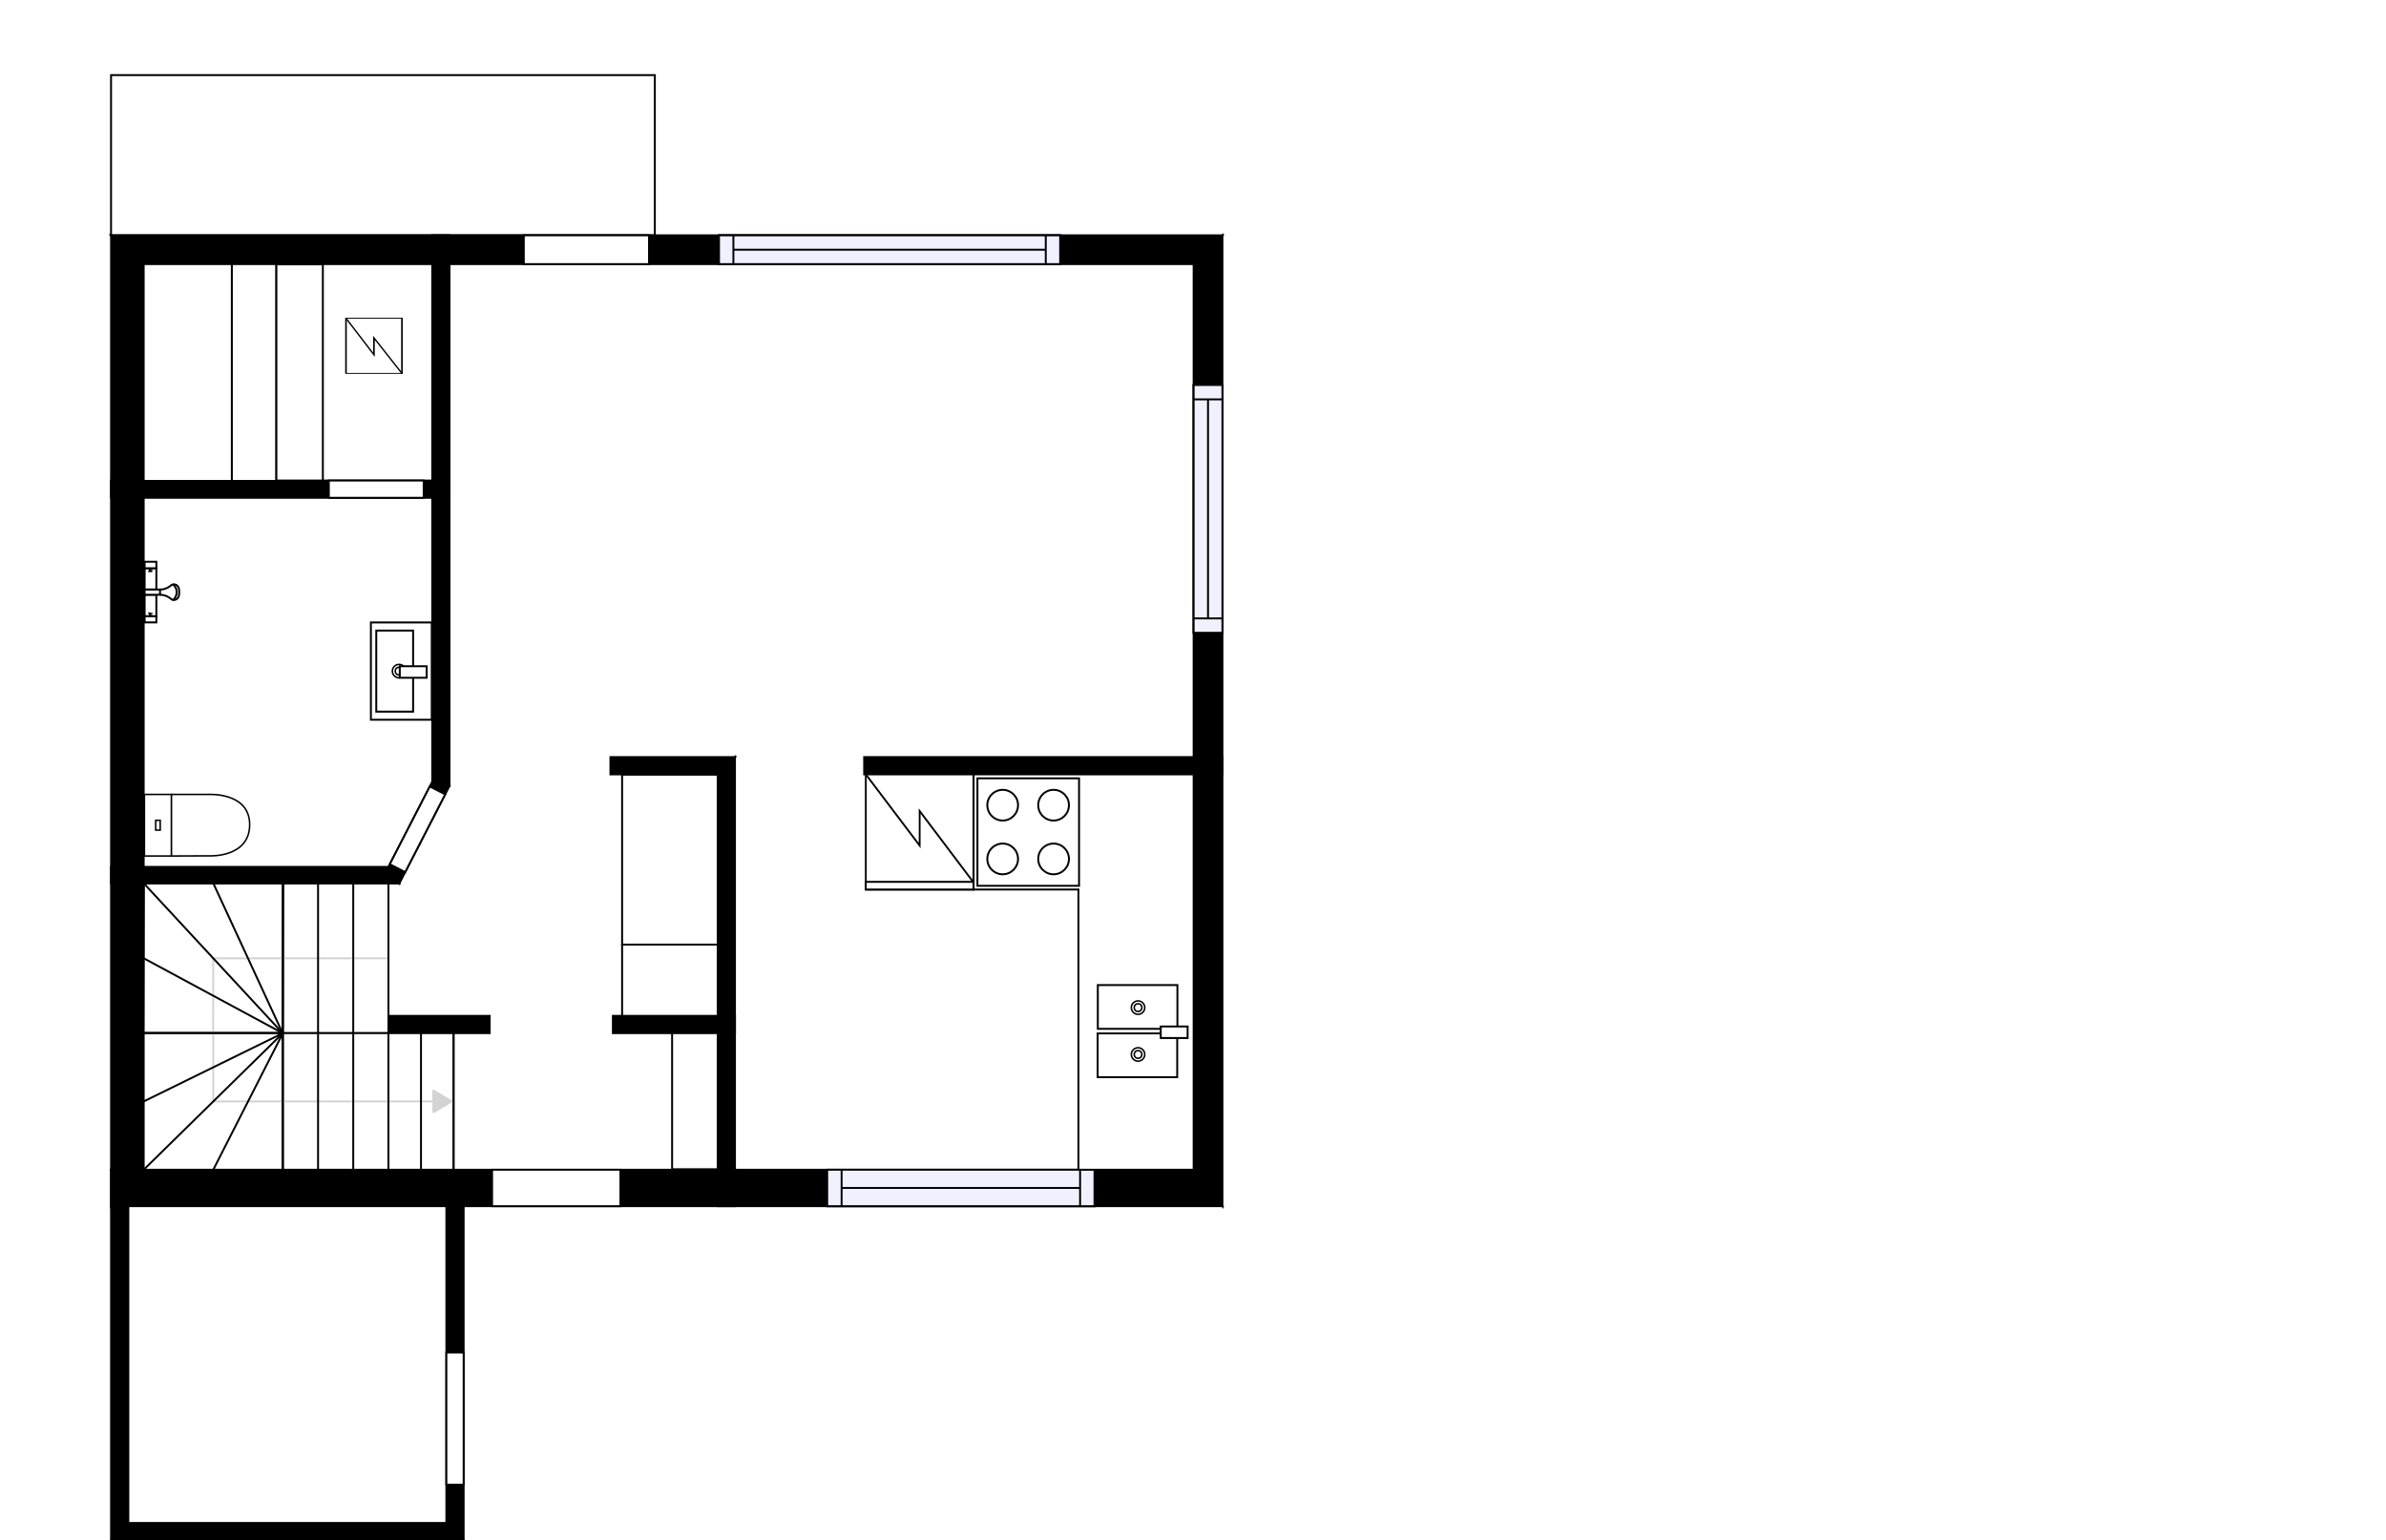 <?xml version="1.0" encoding="utf-8"?>
<svg height="802.44" id="temp" version="1.1" viewBox="0 0 1242.749 802.44" width="1242.749" xmlns="http://www.w3.org/2000/svg" xmlns:xlink="http://www.w3.org/1999/xlink"><desc>Powered by CubiCasa</desc><defs/><g class="Model v1-1" id="Model"><g class="Floor"><g class="Floorplan Floor-1" id="Floor-1" transform="matrix(1,0,0,1,0,0)"><g class="Space Undefined" fill="#ffffff" id="42aaef9c-a38a-4f8f-a05a-029d24c03592" stroke="#ffffff" style="fill-opacity: 1; stroke-opacity: 1; stroke-width: 1;"><polygon points="225.12,250.35 74.84,250.35 74.84,137.60 225.12,137.60 "/><g class="Dimension" transform="matrix(1,0,0,1,74.839,137.599)"><g class="Visual" style="display: none;" transform="matrix(1,0,0,1,0,0)"><g class="DimensionMark" fill="#000000" id="mark1" stroke="none" style="fill-opacity: 1; pointer-events: visible;" transform="matrix(1,0,0,1,75.141,0)"><polygon points="-5,5,0,0,5,5"/></g><g class="DimensionMark" fill="#000000" id="mark2" stroke="none" style="fill-opacity: 1; pointer-events: visible;" transform="matrix(1,0,0,1,150.283,56.377)"><polygon points="-5,-5,0,0,-5,5"/></g><g class="DimensionMark" fill="#000000" id="mark3" stroke="none" style="fill-opacity: 1; pointer-events: visible;" transform="matrix(1,0,0,1,75.141,112.754)"><polygon points="-5,-5,0,0,5,-5"/></g><g class="DimensionMark" fill="#000000" id="mark4" stroke="none" style="fill-opacity: 1; pointer-events: visible;" transform="matrix(1,0,0,1,0,56.377)"><polygon points="5,5,0,0,5,-5"/></g></g><g class="SpaceDimensionsLabel" transform="matrix(1,0,0,1,75.141,56.377)"><g class="TextLabel NameLabel" id="NameLabel" style="display: none;"/><g class="TextLabel DimensionMeasureLabel" id="DimensionMeasureLabel" style="display: none;" transform="matrix(1,0,0,1,-40.531,79.594)"/></g></g></g><g class="Space Undefined" fill="#ffffff" id="92aa5a47-07e0-4e47-b6e0-1bd5c4a09329" stroke="#ffffff" style="fill-opacity: 1; stroke-opacity: 1; stroke-width: 1;"><polygon points="232.49,793.44 66.84,793.44 66.84,628.41 232.49,628.41 "/><g class="Dimension" transform="matrix(1,0,0,1,66.839,628.413)"><g class="Visual" style="display: none;" transform="matrix(1,0,0,1,0,0)"><g class="DimensionMark" fill="#000000" id="mark1" stroke="none" style="fill-opacity: 1; pointer-events: visible;" transform="matrix(1,0,0,1,82.824,0)"><polygon points="-5,5,0,0,5,5"/></g><g class="DimensionMark" fill="#000000" id="mark2" stroke="none" style="fill-opacity: 1; pointer-events: visible;" transform="matrix(1,0,0,1,165.648,82.516)"><polygon points="-5,-5,0,0,-5,5"/></g><g class="DimensionMark" fill="#000000" id="mark3" stroke="none" style="fill-opacity: 1; pointer-events: visible;" transform="matrix(1,0,0,1,82.824,165.031)"><polygon points="-5,-5,0,0,5,-5"/></g><g class="DimensionMark" fill="#000000" id="mark4" stroke="none" style="fill-opacity: 1; pointer-events: visible;" transform="matrix(1,0,0,1,0,82.516)"><polygon points="5,5,0,0,5,-5"/></g></g><g class="SpaceDimensionsLabel" transform="matrix(1,0,0,1,82.516,82.516)"><g class="TextLabel NameLabel" id="NameLabel" style="display: none;"/><g class="TextLabel DimensionMeasureLabel" id="DimensionMeasureLabel" style="display: none;" transform="matrix(1,0,0,1,-40.531,79.594)"/></g></g></g><g class="Space Undefined" fill="#ffffff" id="98e9f5a7-3fd6-4786-b1c9-62a58dacccb6" stroke="#ffffff" style="fill-opacity: 1; stroke-opacity: 1; stroke-width: 1;"><polygon points="225.12,407.30 202.32,451.63 74.84,451.63 74.84,259.35 225.12,259.35 "/><g class="Dimension" transform="matrix(1,0,0,1,74.839,259.353)"><g class="Visual" style="display: none;" transform="matrix(1,0,0,1,0,0)"><g class="DimensionMark" fill="#000000" id="mark1" stroke="none" style="fill-opacity: 1; pointer-events: visible;" transform="matrix(1,0,0,1,75.141,0)"><polygon points="-5,5,0,0,5,5"/></g><g class="DimensionMark" fill="#000000" id="mark2" stroke="none" style="fill-opacity: 1; pointer-events: visible;" transform="matrix(1,0,0,1,150.283,96.139)"><polygon points="-5,-5,0,0,-5,5"/></g><g class="DimensionMark" fill="#000000" id="mark3" stroke="none" style="fill-opacity: 1; pointer-events: visible;" transform="matrix(1,0,0,1,75.141,192.279)"><polygon points="-5,-5,0,0,5,-5"/></g><g class="DimensionMark" fill="#000000" id="mark4" stroke="none" style="fill-opacity: 1; pointer-events: visible;" transform="matrix(1,0,0,1,0,96.139)"><polygon points="5,5,0,0,5,-5"/></g></g><g class="SpaceDimensionsLabel" transform="matrix(1,0,0,1,75.141,75.141)"><g class="TextLabel NameLabel" id="NameLabel" style="display: none;"/><g class="TextLabel DimensionMeasureLabel" id="DimensionMeasureLabel" style="display: none;" transform="matrix(1,0,0,1,-40.531,79.594)"/></g></g></g><g class="Space Undefined" fill="#ffffff" id="829ee3ab-3a48-446c-9f98-1fa70ed0714b" stroke="#ffffff" style="fill-opacity: 1; stroke-opacity: 1; stroke-width: 1;"><polygon points="450.10,403.43 621.70,403.43 621.70,609.41 382.81,609.41 382.81,394.43 450.10,394.43 "/><g class="Dimension" transform="matrix(1,0,0,1,382.815,403.43)"><g class="Visual" style="display: none;" transform="matrix(1,0,0,1,0,0)"><g class="DimensionMark" fill="#000000" id="mark1" stroke="none" style="fill-opacity: 1; pointer-events: visible;" transform="matrix(1,0,0,1,119.444,0)"><polygon points="-5,5,0,0,5,5"/></g><g class="DimensionMark" fill="#000000" id="mark2" stroke="none" style="fill-opacity: 1; pointer-events: visible;" transform="matrix(1,0,0,1,238.888,98.491)"><polygon points="-5,-5,0,0,-5,5"/></g><g class="DimensionMark" fill="#000000" id="mark3" stroke="none" style="fill-opacity: 1; pointer-events: visible;" transform="matrix(1,0,0,1,119.444,205.983)"><polygon points="-5,-5,0,0,5,-5"/></g><g class="DimensionMark" fill="#000000" id="mark4" stroke="none" style="fill-opacity: 1; pointer-events: visible;" transform="matrix(1,0,0,1,0,98.491)"><polygon points="5,5,0,0,5,-5"/></g></g><g class="SpaceDimensionsLabel" transform="matrix(1,0,0,1,108.751,103.11)"><g class="TextLabel NameLabel" id="NameLabel" style="display: none;"/><g class="TextLabel DimensionMeasureLabel" id="DimensionMeasureLabel" style="display: none;" transform="matrix(1,0,0,1,-40.531,79.594)"/></g></g></g><g class="Space Undefined" fill="#ffffff" id="2dd98fb9-6852-4e3e-8caa-d07c10873027" stroke="#ffffff" style="fill-opacity: 1; stroke-opacity: 1; stroke-width: 1;"><polygon points="621.70,394.43 234.12,394.43 234.12,137.60 621.70,137.60 "/><g class="Dimension" transform="matrix(1,0,0,1,234.121,137.599)"><g class="Visual" style="display: none;" transform="matrix(1,0,0,1,0,0)"><g class="DimensionMark" fill="#000000" id="mark1" stroke="none" style="fill-opacity: 1; pointer-events: visible;" transform="matrix(1,0,0,1,193.791,0)"><polygon points="-5,5,0,0,5,5"/></g><g class="DimensionMark" fill="#000000" id="mark2" stroke="none" style="fill-opacity: 1; pointer-events: visible;" transform="matrix(1,0,0,1,387.581,128.415)"><polygon points="-5,-5,0,0,-5,5"/></g><g class="DimensionMark" fill="#000000" id="mark3" stroke="none" style="fill-opacity: 1; pointer-events: visible;" transform="matrix(1,0,0,1,193.791,256.831)"><polygon points="-5,-5,0,0,5,-5"/></g><g class="DimensionMark" fill="#000000" id="mark4" stroke="none" style="fill-opacity: 1; pointer-events: visible;" transform="matrix(1,0,0,1,0,128.415)"><polygon points="5,5,0,0,5,-5"/></g></g><g class="SpaceDimensionsLabel" transform="matrix(1,0,0,1,128.415,128.415)"><g class="TextLabel NameLabel" id="NameLabel" style="display: none;"/><g class="TextLabel DimensionMeasureLabel" id="DimensionMeasureLabel" style="display: none;" transform="matrix(1,0,0,1,-40.531,79.594)"/></g></g></g><g class="Space Undefined" fill="#ffffff" id="918ba6cc-81c3-45ac-8185-6d04529e33f3" stroke="#ffffff" style="fill-opacity: 1; stroke-opacity: 1; stroke-width: 1;"><polygon points="317.94,403.43 373.81,403.43 373.81,529.25 319.22,529.25 319.22,538.25 74.84,538.25 74.84,460.30 207.98,460.30 234.12,409.47 234.12,394.43 317.94,394.43 "/><g class="Dimension" transform="matrix(1,0,0,1,74.839,394.43)"><g class="Visual" style="display: none;" transform="matrix(1,0,0,1,0,0)"><g class="DimensionMark" fill="#000000" id="mark1" stroke="none" style="fill-opacity: 1; pointer-events: visible;" transform="matrix(1,0,0,1,159.283,0)"><polygon points="-5,5,0,0,5,5"/></g><g class="DimensionMark" fill="#000000" id="mark2" stroke="none" style="fill-opacity: 1; pointer-events: visible;" transform="matrix(1,0,0,1,298.976,71.91)"><polygon points="-5,-5,0,0,-5,5"/></g><g class="DimensionMark" fill="#000000" id="mark3" stroke="none" style="fill-opacity: 1; pointer-events: visible;" transform="matrix(1,0,0,1,159.283,143.82)"><polygon points="-5,-5,0,0,5,-5"/></g><g class="DimensionMark" fill="#000000" id="mark4" stroke="none" style="fill-opacity: 1; pointer-events: visible;" transform="matrix(1,0,0,1,0,71.91)"><polygon points="5,5,0,0,5,-5"/></g></g><g class="SpaceDimensionsLabel" transform="matrix(1,0,0,1,209.551,72.472)"><g class="TextLabel NameLabel" id="NameLabel" style="display: none;"/><g class="TextLabel DimensionMeasureLabel" id="DimensionMeasureLabel" style="display: none;" transform="matrix(1,0,0,1,-40.531,79.594)"/></g></g></g><g class="Space Undefined" fill="#ffffff" id="432fce77-3c87-40c6-aafd-0c97a91f616d" stroke="#ffffff" style="fill-opacity: 1; stroke-opacity: 1; stroke-width: 1;"><polygon points="373.81,609.41 74.84,609.41 74.84,538.25 373.81,538.25 "/><g class="Dimension" transform="matrix(1,0,0,1,74.839,538.25)"><g class="Visual" style="display: none;" transform="matrix(1,0,0,1,0,0)"><g class="DimensionMark" fill="#000000" id="mark1" stroke="none" style="fill-opacity: 1; pointer-events: visible;" transform="matrix(1,0,0,1,149.488,0)"><polygon points="-5,5,0,0,5,5"/></g><g class="DimensionMark" fill="#000000" id="mark2" stroke="none" style="fill-opacity: 1; pointer-events: visible;" transform="matrix(1,0,0,1,298.976,35.581)"><polygon points="-5,-5,0,0,-5,5"/></g><g class="DimensionMark" fill="#000000" id="mark3" stroke="none" style="fill-opacity: 1; pointer-events: visible;" transform="matrix(1,0,0,1,149.488,71.162)"><polygon points="-5,-5,0,0,5,-5"/></g><g class="DimensionMark" fill="#000000" id="mark4" stroke="none" style="fill-opacity: 1; pointer-events: visible;" transform="matrix(1,0,0,1,0,35.581)"><polygon points="5,5,0,0,5,-5"/></g></g><g class="SpaceDimensionsLabel" transform="matrix(1,0,0,1,35.581,35.581)"><g class="TextLabel NameLabel" id="NameLabel" style="display: none;"/><g class="TextLabel DimensionMeasureLabel" id="DimensionMeasureLabel" style="display: none;" transform="matrix(1,0,0,1,-40.531,79.594)"/></g></g></g><g class="Space Outdoor" fill="#ffffff" id="a2b8a3df-f6c5-40f7-a3a5-a4e062998f66" stroke="#000000" style="stroke-width: 1; fill-opacity: 1; stroke-opacity: 1;"><polygon points="57.84,122.60 57.84,39.13 341.07,39.13 341.07,122.60 57.84,122.60 57.84,122.60 "/><g class="Dimension" transform="matrix(1,0,0,1,57.839,39.126)"><g class="Visual" style="display: none;" transform="matrix(1,0,0,1,0,0)"><g class="DimensionMark" fill="#000000" id="mark1" stroke="none" style="fill-opacity: 1; pointer-events: visible;" transform="matrix(1,0,0,1,141.618,0)"><polygon points="-5,5,0,0,5,5"/></g><g class="DimensionMark" fill="#000000" id="mark2" stroke="none" style="fill-opacity: 1; pointer-events: visible;" transform="matrix(1,0,0,1,283.236,41.737)"><polygon points="-5,-5,0,0,-5,5"/></g><g class="DimensionMark" fill="#000000" id="mark3" stroke="none" style="fill-opacity: 1; pointer-events: visible;" transform="matrix(1,0,0,1,141.618,83.473)"><polygon points="-5,-5,0,0,5,-5"/></g><g class="DimensionMark" fill="#000000" id="mark4" stroke="none" style="fill-opacity: 1; pointer-events: visible;" transform="matrix(1,0,0,1,0,41.737)"><polygon points="5,5,0,0,5,-5"/></g></g><g class="SpaceDimensionsLabel" transform="matrix(1,0,0,1,125.21,41.737)"><g class="TextLabel NameLabel" id="NameLabel" style="display: none;"/><g class="TextLabel DimensionMeasureLabel" id="DimensionMeasureLabel" style="display: none;" transform="matrix(1,0,0,1,-56.531,79.594)"/></g></g></g><g class="Wall External" fill="#000000" id="Wall" stroke="#000000" style="fill-opacity: 1; stroke-opacity: 1; stroke-width: 1;"><polygon points="57.84,122.60 636.70,122.60 621.70,137.60 74.84,137.60 "/><g class="Door None Beside" fill="#ffffff" id="Door" stroke="#000000" style="fill-opacity: 1; stroke-width: 1; stroke-opacity: 1;"><polygon points="272.82,122.60 338.05,122.60 338.05,137.60 272.82,137.60 "/></g><g class="Window Regular" fill="#f0f0ff" id="Window" stroke="#000000" style="fill-opacity: 1; stroke-width: 1; stroke-opacity: 1;"><polygon points="374.49,122.60 552.19,122.60 552.19,137.60 374.49,137.60 "/><g class="Glass" id="Glass"><polygon points="374.49,122.60 552.19,122.60 552.19,137.60 374.49,137.60 "/></g><g class="Panel" id="Panel"><line x1="381.99" x2="544.69" y1="130.1" y2="130.1"/><line x1="381.99" x2="381.99" y1="122.6" y2="137.6"/><line x1="544.69" x2="544.69" y1="122.6" y2="137.6"/></g></g></g><g class="Wall External" fill="#000000" id="Wall" stroke="#000000" style="fill-opacity: 1; stroke-opacity: 1; stroke-width: 1;"><polygon points="636.70,122.60 636.70,628.41 621.70,609.41 621.70,137.60 "/><g class="Window Regular" fill="#f0f0ff" id="Window" stroke="#000000" style="fill-opacity: 1; stroke-width: 1; stroke-opacity: 1;"><polygon points="636.70,200.57 636.70,329.68 621.70,329.68 621.70,200.57 "/><g class="Glass" id="Glass"><polygon points="636.70,200.57 636.70,329.68 621.70,329.68 621.70,200.57 "/></g><g class="Panel" id="Panel"><line x1="629.2" x2="629.2" y1="208.07" y2="322.18"/><line x1="636.7" x2="621.7" y1="208.07" y2="208.07"/><line x1="636.7" x2="621.7" y1="322.18" y2="322.18"/></g></g></g><g class="Wall External" fill="#000000" id="Wall" stroke="#000000" style="fill-opacity: 1; stroke-opacity: 1; stroke-width: 1;"><polygon points="636.70,628.41 66.84,628.41 57.84,609.41 621.70,609.41 "/><g class="Door None Beside" fill="#ffffff" id="Door" stroke="#000000" style="fill-opacity: 1; stroke-width: 1; stroke-opacity: 1;"><polygon points="323.14,628.41 256.30,628.41 256.30,609.41 323.14,609.41 "/></g><g class="Window Regular" fill="#f0f0ff" id="Window" stroke="#000000" style="fill-opacity: 1; stroke-width: 1; stroke-opacity: 1;"><polygon points="570.07,628.41 430.85,628.41 430.85,609.41 570.07,609.41 "/><g class="Glass" id="Glass"><polygon points="570.07,628.41 430.85,628.41 430.85,609.41 570.07,609.41 "/></g><g class="Panel" id="Panel"><line x1="562.57" x2="438.35" y1="618.91" y2="618.91"/><line x1="562.57" x2="562.57" y1="628.41" y2="609.41"/><line x1="438.35" x2="438.35" y1="628.41" y2="609.41"/></g></g></g><g class="Wall External" fill="#000000" id="Wall" stroke="#000000" style="fill-opacity: 1; stroke-opacity: 1; stroke-width: 1;"><polygon points="57.84,628.41 57.84,122.60 74.84,137.60 74.84,609.41 "/></g><g class="Wall" fill="#000000" id="Wall" stroke="#000000" style="fill-opacity: 1; stroke-opacity: 1; stroke-width: 1;"><polygon points="234.12,122.60 234.12,409.47 225.12,407.30 225.12,122.60 "/></g><g class="Wall" fill="#000000" id="Wall" stroke="#000000" style="fill-opacity: 1; stroke-opacity: 1; stroke-width: 1;"><polygon points="234.12,409.47 207.98,460.30 202.32,451.63 225.12,407.30 "/><g class="Door None Beside" fill="#ffffff" id="Door" stroke="#000000" style="fill-opacity: 1; stroke-width: 1; stroke-opacity: 1;"><polygon points="231.87,413.85 211.03,454.38 203.02,450.26 223.87,409.74 "/></g></g><g class="Wall" fill="#000000" id="Wall" stroke="#000000" style="fill-opacity: 1; stroke-opacity: 1; stroke-width: 1;"><polygon points="207.98,460.30 57.84,460.30 57.84,451.63 202.32,451.63 "/></g><g class="Wall" fill="#000000" id="Wall" stroke="#000000" style="fill-opacity: 1; stroke-opacity: 1; stroke-width: 1;"><polygon points="317.94,403.43 373.81,403.43 382.81,394.43 317.94,394.43 "/></g><g class="Wall" fill="#000000" id="Wall" stroke="#000000" style="fill-opacity: 1; stroke-opacity: 1; stroke-width: 1;"><polygon points="382.81,394.43 382.81,628.41 373.81,628.41 373.81,403.43 "/></g><g class="Wall" fill="#000000" id="Wall" stroke="#000000" style="fill-opacity: 1; stroke-opacity: 1; stroke-width: 1;"><polygon points="202.32,538.25 255.04,538.25 255.04,529.25 202.32,529.25 "/></g><g class="Wall" fill="#000000" id="Wall" stroke="#000000" style="fill-opacity: 1; stroke-opacity: 1; stroke-width: 1;"><polygon points="319.22,538.25 382.81,538.25 382.81,529.25 319.22,529.25 "/></g><g class="Wall" fill="#000000" id="Wall" stroke="#000000" style="fill-opacity: 1; stroke-opacity: 1; stroke-width: 1;"><polygon points="450.10,403.43 636.70,403.43 636.70,394.43 450.10,394.43 "/></g><g class="Wall" fill="#000000" id="Wall" stroke="#000000" style="fill-opacity: 1; stroke-opacity: 1; stroke-width: 1;"><polygon points="57.84,250.35 234.12,250.35 234.12,259.35 57.84,259.35 "/><g class="Door None Beside" fill="#ffffff" id="Door" stroke="#000000" style="fill-opacity: 1; stroke-width: 1; stroke-opacity: 1;"><polygon points="171.27,250.35 220.68,250.35 220.68,259.35 171.27,259.35 "/></g></g><g class="Wall External" fill="#000000" id="Wall" stroke="#000000" style="fill-opacity: 1; stroke-opacity: 1; stroke-width: 1;"><polygon points="57.84,609.41 57.84,802.44 66.84,793.44 66.84,628.41 "/></g><g class="Wall External" fill="#000000" id="Wall" stroke="#000000" style="fill-opacity: 1; stroke-opacity: 1; stroke-width: 1;"><polygon points="57.84,802.44 241.49,802.44 232.49,793.44 66.84,793.44 "/></g><g class="Wall External" fill="#000000" id="Wall" stroke="#000000" style="fill-opacity: 1; stroke-opacity: 1; stroke-width: 1;"><polygon points="241.49,802.44 241.49,628.41 232.49,628.41 232.49,793.44 "/><g class="Door None Beside" fill="#ffffff" id="Door" stroke="#000000" style="fill-opacity: 1; stroke-width: 1; stroke-opacity: 1;"><polygon points="241.49,773.50 241.49,704.64 232.49,704.64 232.49,773.50 "/></g></g><g class="Stairs" fill="#ffffff" id="Stairs" stroke="#000000" style="fill-opacity: 1; stroke-opacity: 1;"><g class="Flight" id="Flight"><polygon points="202.32,460.30 147.33,460.30 147.33,538.25 202.32,538.25 "/><g class="WalkinLine "><path d="M202.32,499.27 L147.33,499.27 " fill="none" stroke="#d3d3d3" style="pointer-events: none; marker-end: none;"/><defs><marker fill="#d3d3d3" id="Marker2" markerHeight="12" markerWidth="12" orient="auto" refX="11" refY="6" stroke="#d3d3d3" style="pointer-events: none;" viewBox="0 0 12 12"><polygon points="0.00,0.00 0.00,12.00 10.00,6.00 0.00,0.00 "/></marker></defs></g><g class="Steps" id="Steps"><line x1="202.32" x2="202.32" y1="460.3" y2="538.25"/><line x1="183.99" x2="183.99" y1="460.3" y2="538.25"/><line x1="165.66" x2="165.66" y1="460.3" y2="538.25"/><line x1="147.33" x2="147.33" y1="460.3" y2="538.25"/></g></g><g class="Winding" id="Winding"><polygon points="147.19,538.25 147.33,460.30 74.98,460.30 74.84,538.25 "/><g class="WalkinLine "><path d="M147.26,499.27 L111.09,499.27 L111.01,538.25 " fill="none" stroke="#d3d3d3" style="pointer-events: none; marker-end: none;"/><defs><marker fill="#d3d3d3" id="Marker3" markerHeight="12" markerWidth="12" orient="auto" refX="11" refY="6" stroke="#d3d3d3" style="pointer-events: none;" viewBox="0 0 12 12"><polygon points="0.00,0.00 0.00,12.00 10.00,6.00 0.00,0.00 "/></marker></defs></g><g class="Steps" id="Steps"><line x1="147.19" x2="147.33" y1="538.25" y2="460.3"/><line x1="147.19" x2="111.155" y1="538.25" y2="460.3"/><line x1="147.19" x2="74.98" y1="538.25" y2="460.3"/><line x1="147.19" x2="74.91" y1="538.25" y2="499.275"/><line x1="147.19" x2="74.84" y1="538.25" y2="538.25"/></g></g><g class="Winding" id="Winding"><polygon points="147.33,538.25 74.84,538.25 74.84,609.41 147.33,609.41 "/><g class="WalkinLine "><path d="M111.08,538.25 L111.08,573.83 L147.33,573.83 " fill="none" stroke="#d3d3d3" style="pointer-events: none; marker-end: none;"/><defs><marker fill="#d3d3d3" id="Marker4" markerHeight="12" markerWidth="12" orient="auto" refX="11" refY="6" stroke="#d3d3d3" style="pointer-events: none;" viewBox="0 0 12 12"><polygon points="0.00,0.00 0.00,12.00 10.00,6.00 0.00,0.00 "/></marker></defs></g><g class="Steps" id="Steps"><line x1="147.33" x2="74.84" y1="538.25" y2="538.25"/><line x1="147.33" x2="74.84" y1="538.25" y2="573.83"/><line x1="147.33" x2="74.84" y1="538.25" y2="609.41"/><line x1="147.33" x2="111.085" y1="538.25" y2="609.41"/><line x1="147.33" x2="147.33" y1="538.25" y2="609.41"/></g></g><g class="Flight" id="Flight"><polygon points="147.33,609.41 202.32,609.41 202.32,538.25 147.33,538.25 "/><g class="WalkinLine "><path d="M147.33,573.83 L202.32,573.83 " fill="none" stroke="#d3d3d3" style="pointer-events: none; marker-end: none;"/><defs><marker fill="#d3d3d3" id="Marker5" markerHeight="12" markerWidth="12" orient="auto" refX="11" refY="6" stroke="#d3d3d3" style="pointer-events: none;" viewBox="0 0 12 12"><polygon points="0.00,0.00 0.00,12.00 10.00,6.00 0.00,0.00 "/></marker></defs></g><g class="Steps" id="Steps"><line x1="147.33" x2="147.33" y1="609.41" y2="538.25"/><line x1="165.66" x2="165.66" y1="609.41" y2="538.25"/><line x1="183.99" x2="183.99" y1="609.41" y2="538.25"/><line x1="202.32" x2="202.32" y1="609.41" y2="538.25"/></g></g><g class="Flight" id="Flight"><polygon points="202.32,609.41 236.23,609.41 236.23,538.25 202.32,538.25 "/><g class="WalkinLine "><path d="M202.32,573.83 L236.23,573.83 " fill="none" stroke="#d3d3d3" style='pointer-events: none; marker-end: url("#Marker6");'/><defs><marker fill="#d3d3d3" id="Marker6" markerHeight="12" markerWidth="12" orient="auto" refX="11" refY="6" stroke="#d3d3d3" style="pointer-events: none;" viewBox="0 0 12 12"><polygon points="0.00,0.00 0.00,12.00 10.00,6.00 0.00,0.00 "/></marker></defs></g><g class="Steps" id="Steps"><line x1="202.32" x2="202.32" y1="609.41" y2="538.25"/><line x1="219.275" x2="219.275" y1="609.41" y2="538.25"/><line x1="236.23" x2="236.23" y1="609.41" y2="538.25"/></g></g></g><g class="FixedFurnitureSet" id="FixedFurnitureSet" transform="matrix(0,1,-1,0,224.871,324.292)"><g class="FixedFurniture BaseCabinet" fill="#ffffff" stroke="#000000" style="fill-opacity: 1; stroke-opacity: 1;" transform="matrix(1,0,0,1,0,0)">
<g class="BoundaryPolygon">
<polygon points="0.00,0.00 50.69,0.00 50.69,31.69 0.00,31.69 "/>
</g>
<g class="Direction" fill-opacity="0.9" style="display: none;">
<polygon fill="#444444" points="27.04,29.16 27.04,18.54 24.03,18.54 24.03,29.16 20.23,29.16 25.53,33.96 30.84,29.16 27.04,29.16 "/>
</g>
<g class="Name" fill-opacity="0.9" style="display: none;">

</g>
<desc>Width:60 Height:5 Depth:60 Elevation:105</desc>
</g><g class="FixedFurniture Sink" fill="#ffffff" stroke="#000000" style="fill-opacity: 1; stroke-opacity: 1;" transform="matrix(1,0,0,1,0,0)">
<g class="BoundaryPolygon" fill="none" stroke="none">
<polygon points="0.00,0.00 50.69,0.00 50.69,31.69 0.00,31.69 "/>
</g>
<g class="InnerPolygon">
<polygon points="4.22,9.70 46.46,9.70 46.46,28.89 4.22,28.89 "/>
</g>
<g class="OuterDrain" stroke-width="0.8">
<circle cx="25.344" cy="17.009" r="3.5"/>
</g>
<g class="InnerDrain" stroke-width="0.8">
<circle cx="25.344" cy="17.009" r="2"/>
</g>
<g class="Faucet">
<polygon points="22.81,2.64 28.81,2.64 28.81,16.64 22.81,16.64 "/>
</g>
<g class="Direction" fill-opacity="0.9" style="display: none;">
<polygon fill="#444444" points="27.04,29.16 27.04,18.54 24.03,18.54 24.03,29.16 20.23,29.16 25.53,33.96 30.84,29.16 27.04,29.16 "/>
</g>
<g class="Name" fill-opacity="0.9" style="display: none;">

</g>
<desc>Width:60 Height:90 Depth:60 Elevation:0</desc>
</g></g><g class="FixedFurniture SaunaBenchHigh" fill="#ffffff" stroke="#000000" style="fill-opacity: 1; stroke-opacity: 1;" transform="matrix(0,-1,1,0,74.839,250.53)">
<g class="BoundaryPolygon">
<polygon points="0.00,0.00 112.93,0.00 112.93,45.93 0.00,45.93 "/>
</g>

<g class="Direction" fill-opacity="0.9" style="display: none;">
<polygon fill="#444444" points="58.24,41.84 58.24,31.22 55.23,31.22 55.23,41.84 51.43,41.84 56.73,47.14 62.04,41.84 58.24,41.84 "/>
</g>
<g class="Name" fill-opacity="0.9" style="display: none;">

</g>
<desc>Width:185 Height:5 Depth:60 Elevation:105</desc>
</g><g class="FixedFurniture SaunaBenchMid" fill="#ffffff" stroke="#000000" style="fill-opacity: 1; stroke-opacity: 1;" transform="matrix(0,-1,1,0,120.768,250.53)">
<g class="BoundaryPolygon">
<polygon points="0.00,0.00 112.93,0.00 112.93,23.18 0.00,23.18 "/>
</g>

<g class="Direction" fill-opacity="0.9" style="display: none;">
<polygon fill="#444444" points="57.39,20.09 57.39,9.47 54.38,9.47 54.38,20.09 50.57,20.09 55.88,25.39 61.18,20.09 57.39,20.09 "/>
</g>
<g class="Name" fill-opacity="0.9" style="display: none;">

</g>
<desc>Width:185 Height:5 Depth:40 Elevation:60</desc>
</g><g class="FixedFurniture SaunaBenchLow" fill="#ffffff" stroke="#000000" style="fill-opacity: 1; stroke-opacity: 1;" transform="matrix(0,-1,1,0,143.952,250.352)">
<g class="BoundaryPolygon">
<polygon points="0.00,0.00 112.62,0.00 112.62,24.21 0.00,24.21 "/>
</g>

<g class="Direction" fill-opacity="0.9" style="display: none;">
<polygon fill="#444444" points="58.24,20.98 58.24,10.36 55.23,10.36 55.23,20.98 51.43,20.98 56.73,26.28 62.03,20.98 58.24,20.98 "/>
</g>
<g class="Name" fill-opacity="0.9" style="display: none;">

</g>
<desc>Width:91 Height:5 Depth:40 Elevation:30</desc>
</g><g class="FixedFurniture ElectricalAppliance SaunaStove" fill="#ffffff" stroke="#000000" style="fill-opacity: 1; stroke-opacity: 1;" transform="matrix(0,0.479,-0.833,0,209.361,165.796)">
<g class="BoundaryPolygon">
<polygon points="0,0 60,0 60,35 0,35"/>
</g>
<g class="electricitySign" fill="none">
<polyline points="0 35 39.7 17.5 21.4 17.5 60 0"/>
</g>
<g class="Direction" fill-opacity="0.9" style="display: none;">
<polygon fill="#444444" points="31.509 29.697 31.509 19.081 28.5 19.081 28.5 29.697 24.697 29.697 30 35 35.303 29.697 31.509 29.697"/>
</g>
<g class="Name" fill-opacity="0.9" style="display: none;">

</g>
<desc>Width:60 Height:60 Depth:35 Elevation:20</desc>
</g><g class="FixedFurniture Shower" fill="#ffffff" stroke="#000000" style="fill-opacity: 1; stroke-opacity: 1;" transform="matrix(0,-1,1,0,74.839,324.758)">
<g class="BoundaryPolygon" fill="none" stroke="none">
<polygon points="0,0 32,0 32,19 0,19"/>
</g>
<g class="InnerPolygon">
<rect height="6.1" width="11.2" x="3.7" y="0.5"/>
<rect height="6.1" width="11.2" x="17.6" y="0.5"/>
<rect height="6.1" width="3.4" x="28.7" y="0.5"/>
<rect height="6.1" width="3.2" x="0.5" y="0.5"/>
<path d="M14.9,8.5c0,1.5-0.4,3.3-1.6,5    c-0.4,0.6-1,1.1-1.1,1.7c-0.2,1.1,0.3,2.8,2.5,3.2c0.5,0.1,1.3,0.1,1.6,0.1h-0.1c0.3,0,1.1,0,1.6-0.1c2.2-0.4,2.7-2.1,2.5-3.2    c-0.1-0.6-0.7-1.1-1.1-1.7c-1.2-1.7-1.6-3.5-1.6-5"/>
<path d="M12.2,15.3c0.1,0.2,1.6,1.9,4.2,1.9 c2.4-0.1,3.7-1.7,3.9-1.9"/>
<path d="M14.9,0.5h2.7v8c-0.9,0-1.8,0-2.7,0l0,0 C14.9,5.9,14.9,3.2,14.9,0.5z"/>
</g>
<g class="Indicator">
<path d="M3.7,3.6C5,3.1,5.2,3,5.2,3 c0,1.1,0,0,0,1.1C5.2,4.1,5.1,4.1,3.7,3.6"/>
<path d="M28.7,3.6 C27.4,3.1,27.2,3,27.2,3c0,1.1,0,0,0,1.1C27.2,4.1,27.3,4.1,28.7,3.6"/>
</g>
<desc>Width:32 Height:97 Depth:19 Elevation:135</desc>
</g><g class="FixedFurniture Toilet" fill="#ffffff" stroke="#000000" style="fill-opacity: 1; stroke-opacity: 1;" transform="matrix(0,-0.802,0.783,0,74.839,446.366)">
<g class="BoundaryPolygon" fill="none" stroke="none">
<polygon points="0,0 41,0 41,71 0,71"/>
</g>
<g class="InnerPolygon">
<rect height="17.98" width="39.989" x="0.502" y="0.5"/>
<path d="M40.491,44.237S41.619,70.5,20.907,70.5C-.523,70.5.6,44.237.6,44.237L.5,18.48H40.491Z"/>
<rect height="3.03" width="6.357" x="17.318" y="7.975"/>
</g>
<desc>Width:41 Height:85 Depth:71 Elevation:0</desc>
</g><g class="FixedFurniture Closet" fill="#ffffff" stroke="#000000" style="fill-opacity: 1; stroke-opacity: 1;" transform="matrix(0,1,-1,0,373.815,538.25)">
<g class="BoundaryPolygon">
<polygon points="0.00,0.00 70.91,0.00 70.91,23.75 0.00,23.75 "/>
</g>
<g class="Direction" fill-opacity="0.9" style="display: none;">
<polygon fill="#444444" points="37.24,21.65 37.24,11.03 34.23,11.03 34.23,21.65 30.43,21.65 35.73,26.95 41.03,21.65 37.24,21.65 "/>
</g>
<g class="Name" fill-opacity="0.9" style="display: none;">

</g>
<desc>Width:60 Height:200 Depth:60 Elevation:0</desc>
</g><g class="FixedFurniture Closet" fill="#ffffff" stroke="#000000" style="fill-opacity: 1; stroke-opacity: 1;" transform="matrix(0,1,-1,0,373.815,492.13)">
<g class="BoundaryPolygon">
<polygon points="0.00,0.00 37.12,0.00 37.12,49.79 0.00,49.79 "/>
</g>
<g class="Direction" fill-opacity="0.9" style="display: none;">
<polygon fill="#444444" points="19.49,45.39 19.49,34.78 16.49,34.78 16.49,45.39 12.68,45.39 17.99,50.69 23.29,45.39 19.49,45.39 "/>
</g>
<g class="Name" fill-opacity="0.9" style="display: none;">

</g>
<desc>Width:60 Height:200 Depth:60 Elevation:0</desc>
</g><g class="FixedFurniture Closet" fill="#ffffff" stroke="#000000" style="fill-opacity: 1; stroke-opacity: 1;" transform="matrix(0,1,-1,0,373.815,403.621)">
<g class="BoundaryPolygon">
<polygon points="0.00,0.00 88.51,0.00 88.51,49.79 0.00,49.79 "/>
</g>
<g class="Direction" fill-opacity="0.9" style="display: none;">
<polygon fill="#444444" points="46.47,45.39 46.47,34.78 43.47,34.78 43.47,45.39 39.66,45.39 44.97,50.69 50.27,45.39 46.47,45.39 "/>
</g>
<g class="Name" fill-opacity="0.9" style="display: none;">

</g>
<desc>Width:60 Height:200 Depth:60 Elevation:0</desc>
</g><g class="FixedFurniture ElectricalAppliance Refrigerator" fill="#ffffff" stroke="#000000" style="fill-opacity: 1; stroke-opacity: 1;" transform="matrix(0.935,0,0,1,450.958,403.43)">
<g class="BoundaryPolygon">
<polygon points="0,0 60,0 60,60 0,60"/>
</g>
<g class="electricitySign" fill="none">
<path d="M0,0,30,37.1v-18L60,56.3"/>
</g>
<g class="Doors">
<rect height="4" width="60" y="56"/>
</g>
<g class="Direction" fill-opacity="0.9" style="display: none;">
<polygon fill="#444444" points="32.009 55.197 32.009 44.581 29 44.581 29 55.197 25.197 55.197 30.5 60 35.803 55.197 32.009 55.197"/>
</g>
<g class="Name" fill-opacity="0.9" style="display: none;">

</g>
<desc>Width:60 Height:170 Depth:60 Elevation:0</desc>
</g><g class="FixedFurniture BaseCabinet" fill="#ffffff" stroke="#000000" style="fill-opacity: 1; stroke-opacity: 1;" transform="matrix(1,0,0,1,561.702,609.41)"><desc>Width:60 Height:90 Depth:60 Elevation:0</desc><g class="BoundaryPolygon"><polygon points="0.00,0.00 60.00,0.00 60.00,-205.98 -54.61,-205.98 -54.61,-145.98 0.00,-145.98 0.00,0.00 "/></g></g><g class="FixedFurniture DoubleSink" fill="#ffffff" stroke="#000000" style="fill-opacity: 1; stroke-opacity: 1;" transform="matrix(0,1,-1,0,623.151,509.194)">
<g class="BoundaryPolygon" fill="none" stroke="none">
<polygon points="0.00,0.00 56.00,0.00 56.00,56.12 0.00,56.12 "/>
</g>
<g class="InnerPolygonLeft">
<polygon points="4.00,9.90 26.80,9.90 26.80,51.35 4.00,51.35 "/>
</g>
<g class="InnerPolygonRight">
<polygon points="29.20,10.00 52.00,10.00 52.00,51.44 29.20,51.44 "/>
</g>
<g class="OuterDrain" stroke-width="0.8">
<circle cx="15.759" cy="30.397" r="3.5"/>
<circle cx="40.159" cy="30.397" r="3.5"/>
</g>
<g class="InnerDrain" stroke-width="0.8">
<circle cx="15.759" cy="30.397" r="2"/>
<circle cx="40.159" cy="30.397" r="2"/>
</g>
<g class="Faucet">
<polygon points="25.60,4.58 31.60,4.58 31.60,18.58 25.60,18.58 "/>
</g>
<g class="Direction" fill-opacity="0.9" style="display: none;">
<polygon fill="#444444" points="29.21,51.16 29.21,40.54 26.20,40.54 26.20,51.16 22.39,51.16 27.70,56.46 33.00,51.16 29.21,51.16 "/>
</g>
<g class="Name" fill-opacity="0.9" style="display: none;">

</g>
<desc>Width:70 Height:90 Depth:60 Elevation:0</desc>
</g><g class="FixedFurniture ElectricalAppliance IntegratedStove" fill="#ffffff" stroke="#000000" style="fill-opacity: 1; stroke-opacity: 1;" transform="matrix(1,0,0,1,507.092,403.492)">
<g class="BoundaryPolygon" fill="none" stroke="none">
<polygon points="0.00,0.00 56.82,0.00 56.82,60.00 0.00,60.00 "/>
</g>
<g class="InnerPolygon">
<polygon points="2.00,2.00 54.93,2.00 54.93,58.00 2.00,58.00 "/>
</g>
<g class="OuterCircle">
<circle cx="15.152" cy="16" r="8"/>
<circle cx="41.667" cy="16" r="8"/>
<circle cx="15.152" cy="44" r="8"/>
<circle cx="41.667" cy="44" r="8"/>
</g>
<g class="Direction" fill-opacity="0.9" style="display: none;">
<polygon fill="#444444" points="30.31,55.20 30.31,44.58 27.30,44.58 27.30,55.20 23.50,55.20 28.80,60.00 34.11,55.20 30.31,55.20 "/>
</g>
<g class="Name" fill-opacity="0.9" style="display: none;">

</g>
<desc>Width:60 Height:90 Depth:30 Elevation:0</desc>
</g></g></g><g class="Floor" style="display: none;"><g class="Floorplan Floor-2" id="Floor-2" transform="matrix(1,0,0,1,0,0)"><g class="Space Undefined" fill="#ffffff" id="fa19ed13-74c7-45cb-93ac-f25a99088562" stroke="#ffffff" style="fill-opacity: 1; stroke-opacity: 1; stroke-width: 1;"><polygon points="771.90,456.09 676.00,456.09 676.00,356.95 771.90,356.95 "/><g class="Dimension" transform="matrix(1,0,0,1,676,356.952)"><g class="Visual" style="display: none;" transform="matrix(1,0,0,1,0,0)"><g class="DimensionMark" fill="#000000" id="mark1" stroke="none" style="fill-opacity: 1; pointer-events: visible;" transform="matrix(1,0,0,1,47.952,0)"><polygon points="-5,5,0,0,5,5"/></g><g class="DimensionMark" fill="#000000" id="mark2" stroke="none" style="fill-opacity: 1; pointer-events: visible;" transform="matrix(1,0,0,1,95.905,49.569)"><polygon points="-5,-5,0,0,-5,5"/></g><g class="DimensionMark" fill="#000000" id="mark3" stroke="none" style="fill-opacity: 1; pointer-events: visible;" transform="matrix(1,0,0,1,47.952,99.138)"><polygon points="-5,-5,0,0,5,-5"/></g><g class="DimensionMark" fill="#000000" id="mark4" stroke="none" style="fill-opacity: 1; pointer-events: visible;" transform="matrix(1,0,0,1,0,49.569)"><polygon points="5,5,0,0,5,-5"/></g></g><g class="SpaceDimensionsLabel" transform="matrix(1,0,0,1,47.952,47.953)"><g class="TextLabel NameLabel" id="NameLabel" style="display: none;"/><g class="TextLabel DimensionMeasureLabel" id="DimensionMeasureLabel" style="display: none;" transform="matrix(1,0,0,1,-40.531,79.594)"/></g></g></g><g class="Space Undefined" fill="#ffffff" id="958db4b5-91bb-4111-8379-279cd5aa4cf8" stroke="#ffffff" style="fill-opacity: 1; stroke-opacity: 1; stroke-width: 1;"><polygon points="1222.65,611.67 922.87,611.67 922.87,382.60 1222.65,382.60 "/><g class="Dimension" transform="matrix(1,0,0,1,922.865,382.603)"><g class="Visual" style="display: none;" transform="matrix(1,0,0,1,0,0)"><g class="DimensionMark" fill="#000000" id="mark1" stroke="none" style="fill-opacity: 1; pointer-events: visible;" transform="matrix(1,0,0,1,149.891,0)"><polygon points="-5,5,0,0,5,5"/></g><g class="DimensionMark" fill="#000000" id="mark2" stroke="none" style="fill-opacity: 1; pointer-events: visible;" transform="matrix(1,0,0,1,299.782,114.535)"><polygon points="-5,-5,0,0,-5,5"/></g><g class="DimensionMark" fill="#000000" id="mark3" stroke="none" style="fill-opacity: 1; pointer-events: visible;" transform="matrix(1,0,0,1,149.891,229.07)"><polygon points="-5,-5,0,0,5,-5"/></g><g class="DimensionMark" fill="#000000" id="mark4" stroke="none" style="fill-opacity: 1; pointer-events: visible;" transform="matrix(1,0,0,1,0,114.535)"><polygon points="5,5,0,0,5,-5"/></g></g><g class="SpaceDimensionsLabel" transform="matrix(1,0,0,1,149.891,114.535)"><g class="TextLabel NameLabel" id="NameLabel" style="display: none;"/><g class="TextLabel DimensionMeasureLabel" id="DimensionMeasureLabel" style="display: none;" transform="matrix(1,0,0,1,-40.531,79.594)"/></g></g></g><g class="Space Undefined" fill="#ffffff" id="53889860-dcf8-40f0-b1a0-f73f0b66103d" stroke="#ffffff" style="fill-opacity: 1; stroke-opacity: 1; stroke-width: 1;"><polygon points="1222.65,373.60 922.87,373.60 922.87,139.26 1222.65,139.26 "/><g class="Dimension" transform="matrix(1,0,0,1,922.865,139.262)"><g class="Visual" style="display: none;" transform="matrix(1,0,0,1,0,0)"><g class="DimensionMark" fill="#000000" id="mark1" stroke="none" style="fill-opacity: 1; pointer-events: visible;" transform="matrix(1,0,0,1,149.891,0)"><polygon points="-5,5,0,0,5,5"/></g><g class="DimensionMark" fill="#000000" id="mark2" stroke="none" style="fill-opacity: 1; pointer-events: visible;" transform="matrix(1,0,0,1,299.782,117.17)"><polygon points="-5,-5,0,0,-5,5"/></g><g class="DimensionMark" fill="#000000" id="mark3" stroke="none" style="fill-opacity: 1; pointer-events: visible;" transform="matrix(1,0,0,1,149.891,234.341)"><polygon points="-5,-5,0,0,5,-5"/></g><g class="DimensionMark" fill="#000000" id="mark4" stroke="none" style="fill-opacity: 1; pointer-events: visible;" transform="matrix(1,0,0,1,0,117.17)"><polygon points="5,5,0,0,5,-5"/></g></g><g class="SpaceDimensionsLabel" transform="matrix(1,0,0,1,149.891,117.17)"><g class="TextLabel NameLabel" id="NameLabel" style="display: none;"/><g class="TextLabel DimensionMeasureLabel" id="DimensionMeasureLabel" style="display: none;" transform="matrix(1,0,0,1,-40.531,79.594)"/></g></g></g><g class="Space Undefined" fill="#ffffff" id="92093b1f-1825-4f20-8a28-637415244f87" stroke="#ffffff" style="fill-opacity: 1; stroke-opacity: 1; stroke-width: 1;"><polygon points="913.87,611.67 676.00,611.67 676.00,465.09 780.90,465.09 780.90,347.95 676.00,347.95 676.00,139.26 913.87,139.26 "/><g class="Dimension" transform="matrix(1,0,0,1,676,139.262)"><g class="Visual" style="display: none;" transform="matrix(1,0,0,1,0,0)"><g class="DimensionMark" fill="#000000" id="mark1" stroke="none" style="fill-opacity: 1; pointer-events: visible;" transform="matrix(1,0,0,1,118.933,0)"><polygon points="-5,5,0,0,5,5"/></g><g class="DimensionMark" fill="#000000" id="mark2" stroke="none" style="fill-opacity: 1; pointer-events: visible;" transform="matrix(1,0,0,1,237.865,208.69)"><polygon points="-5,-5,0,0,-5,5"/></g><g class="DimensionMark" fill="#000000" id="mark3" stroke="none" style="fill-opacity: 1; pointer-events: visible;" transform="matrix(1,0,0,1,118.933,472.411)"><polygon points="-5,-5,0,0,5,-5"/></g><g class="DimensionMark" fill="#000000" id="mark4" stroke="none" style="fill-opacity: 1; pointer-events: visible;" transform="matrix(1,0,0,1,0,208.69)"><polygon points="5,5,0,0,5,-5"/></g></g><g class="SpaceDimensionsLabel" transform="matrix(1,0,0,1,131.941,105.924)"><g class="TextLabel NameLabel" id="NameLabel" style="display: none;"/><g class="TextLabel DimensionMeasureLabel" id="DimensionMeasureLabel" style="display: none;" transform="matrix(1,0,0,1,-40.531,79.594)"/></g></g></g><g class="Space Outdoor" fill="#ffffff" id="4ae0ae40-83e8-409a-87dd-ec45f7da7774" stroke="#000000" style="stroke-width: 1; fill-opacity: 1; stroke-opacity: 1;"><polygon points="705.55,123.26 705.55,35.56 968.34,35.56 968.34,123.26 705.55,123.26 705.55,123.26 "/><g class="Dimension" transform="matrix(1,0,0,1,705.548,35.56)"><g class="Visual" style="display: none;" transform="matrix(1,0,0,1,0,0)"><g class="DimensionMark" fill="#000000" id="mark1" stroke="none" style="fill-opacity: 1; pointer-events: visible;" transform="matrix(1,0,0,1,131.394,0)"><polygon points="-5,5,0,0,5,5"/></g><g class="DimensionMark" fill="#000000" id="mark2" stroke="none" style="fill-opacity: 1; pointer-events: visible;" transform="matrix(1,0,0,1,262.788,43.851)"><polygon points="-5,-5,0,0,-5,5"/></g><g class="DimensionMark" fill="#000000" id="mark3" stroke="none" style="fill-opacity: 1; pointer-events: visible;" transform="matrix(1,0,0,1,131.394,87.702)"><polygon points="-5,-5,0,0,5,-5"/></g><g class="DimensionMark" fill="#000000" id="mark4" stroke="none" style="fill-opacity: 1; pointer-events: visible;" transform="matrix(1,0,0,1,0,43.851)"><polygon points="5,5,0,0,5,-5"/></g></g><g class="SpaceDimensionsLabel" transform="matrix(1,0,0,1,131.552,43.851)"><g class="TextLabel NameLabel" id="NameLabel" style="display: none;"/><g class="TextLabel DimensionMeasureLabel" id="DimensionMeasureLabel" style="display: none;" transform="matrix(1,0,0,1,-56.531,79.594)"/></g></g></g><g class="Wall External" fill="#000000" id="Wall" stroke="#000000" style="fill-opacity: 1; stroke-opacity: 1; stroke-width: 1;"><polygon points="657.00,123.26 1240.65,123.26 1222.65,139.26 676.00,139.26 "/><g class="Door None Beside" fill="#ffffff" id="Door" stroke="#000000" style="fill-opacity: 1; stroke-width: 1; stroke-opacity: 1;"><polygon points="712.39,123.26 777.42,123.26 777.42,139.26 712.39,139.26 "/></g><g class="Window Regular" fill="#f0f0ff" id="Window" stroke="#000000" style="fill-opacity: 1; stroke-width: 1; stroke-opacity: 1;"><polygon points="781.87,123.26 903.46,123.26 903.46,139.26 781.87,139.26 "/><g class="Glass" id="Glass"><polygon points="781.87,123.26 903.46,123.26 903.46,139.26 781.87,139.26 "/></g><g class="Panel" id="Panel"><line x1="789.37" x2="895.96" y1="131.26" y2="131.26"/><line x1="789.37" x2="789.37" y1="123.26" y2="139.26"/><line x1="895.96" x2="895.96" y1="123.26" y2="139.26"/></g></g><g class="Window Regular" fill="#f0f0ff" id="Window" stroke="#000000" style="fill-opacity: 1; stroke-width: 1; stroke-opacity: 1;"><polygon points="1005.45,123.26 1148.90,123.26 1148.90,139.26 1005.45,139.26 "/><g class="Glass" id="Glass"><polygon points="1005.45,123.26 1148.90,123.26 1148.90,139.26 1005.45,139.26 "/></g><g class="Panel" id="Panel"><line x1="1012.95" x2="1141.4" y1="131.26" y2="131.26"/><line x1="1012.95" x2="1012.95" y1="123.26" y2="139.26"/><line x1="1141.4" x2="1141.4" y1="123.26" y2="139.26"/></g></g></g><g class="Wall External" fill="#000000" id="Wall" stroke="#000000" style="fill-opacity: 1; stroke-opacity: 1; stroke-width: 1;"><polygon points="1240.65,123.26 1240.65,628.67 1222.65,611.67 1222.65,139.26 "/><g class="Window Regular" fill="#f0f0ff" id="Window" stroke="#000000" style="fill-opacity: 1; stroke-width: 1; stroke-opacity: 1;"><polygon points="1240.65,389.18 1240.65,516.49 1222.65,516.49 1222.65,389.18 "/><g class="Glass" id="Glass"><polygon points="1240.65,389.18 1240.65,516.49 1222.65,516.49 1222.65,389.18 "/></g><g class="Panel" id="Panel"><line x1="1231.65" x2="1231.65" y1="396.68" y2="508.99"/><line x1="1240.65" x2="1222.65" y1="396.68" y2="396.68"/><line x1="1240.65" x2="1222.65" y1="508.99" y2="508.99"/></g></g></g><g class="Wall External" fill="#000000" id="Wall" stroke="#000000" style="fill-opacity: 1; stroke-opacity: 1; stroke-width: 1;"><polygon points="1240.65,628.67 657.00,628.67 676.00,611.67 1222.65,611.67 "/></g><g class="Wall External" fill="#000000" id="Wall" stroke="#000000" style="fill-opacity: 1; stroke-opacity: 1; stroke-width: 1;"><polygon points="657.00,628.67 657.00,123.26 676.00,139.26 676.00,611.67 "/></g><g class="Wall" fill="#000000" id="Wall" stroke="#000000" style="fill-opacity: 1; stroke-opacity: 1; stroke-width: 1;"><polygon points="657.00,465.09 780.90,465.09 771.90,456.09 657.00,456.09 "/></g><g class="Wall" fill="#000000" id="Wall" stroke="#000000" style="fill-opacity: 1; stroke-opacity: 1; stroke-width: 1;"><polygon points="780.90,465.09 780.90,347.95 771.90,356.95 771.90,456.09 "/><g class="Door None Beside" fill="#ffffff" id="Door" stroke="#000000" style="fill-opacity: 1; stroke-width: 1; stroke-opacity: 1;"><polygon points="780.90,439.68 780.90,384.37 771.90,384.37 771.90,439.68 "/></g></g><g class="Wall" fill="#000000" id="Wall" stroke="#000000" style="fill-opacity: 1; stroke-opacity: 1; stroke-width: 1;"><polygon points="780.90,347.95 657.00,347.95 657.00,356.95 771.90,356.95 "/></g><g class="Wall" fill="#000000" id="Wall" stroke="#000000" style="fill-opacity: 1; stroke-opacity: 1; stroke-width: 1;"><polygon points="922.87,628.67 922.87,123.26 913.87,123.26 913.87,628.67 "/><g class="Door None Beside" fill="#ffffff" id="Door" stroke="#000000" style="fill-opacity: 1; stroke-width: 1; stroke-opacity: 1;"><polygon points="922.87,445.66 922.87,388.11 913.87,388.11 913.87,445.66 "/></g><g class="Door None Beside" fill="#ffffff" id="Door" stroke="#000000" style="fill-opacity: 1; stroke-width: 1; stroke-opacity: 1;"><polygon points="922.87,370.92 922.87,310.74 913.87,310.74 913.87,370.92 "/></g></g><g class="Wall" fill="#000000" id="Wall" stroke="#000000" style="fill-opacity: 1; stroke-opacity: 1; stroke-width: 1;"><polygon points="913.87,373.60 1240.65,373.60 1240.65,382.60 913.87,382.60 "/></g><g class="Stairs" fill="#ffffff" id="Stairs" stroke="#000000" style="fill-opacity: 1; stroke-opacity: 1;"><g class="Flight" id="Flight"><polygon points="814.40,465.09 746.07,465.09 746.07,543.48 814.40,543.48 "/><g class="WalkinLine "><path d="M814.40,504.28 L746.07,504.28 " fill="none" stroke="#d3d3d3" style="pointer-events: none; marker-end: none;"/><defs><marker fill="#d3d3d3" id="Marker7" markerHeight="12" markerWidth="12" orient="auto" refX="11" refY="6" stroke="#d3d3d3" style="pointer-events: none;" viewBox="0 0 12 12"><polygon points="0.00,0.00 0.00,12.00 10.00,6.00 0.00,0.00 "/></marker></defs></g><g class="Steps" id="Steps"><line x1="814.4" x2="814.4" y1="465.09" y2="543.48"/><line x1="797.318" x2="797.318" y1="465.09" y2="543.48"/><line x1="780.235" x2="780.235" y1="465.09" y2="543.48"/><line x1="763.153" x2="763.153" y1="465.09" y2="543.48"/><line x1="746.07" x2="746.07" y1="465.09" y2="543.48"/></g></g><g class="Winding" id="Winding"><polygon points="746.07,543.48 746.07,465.09 676.00,465.09 676.00,543.48 "/><g class="WalkinLine "><path d="M746.07,504.28 L711.04,504.28 L711.04,543.48 " fill="none" stroke="#d3d3d3" style="pointer-events: none; marker-end: none;"/><defs><marker fill="#d3d3d3" id="Marker8" markerHeight="12" markerWidth="12" orient="auto" refX="11" refY="6" stroke="#d3d3d3" style="pointer-events: none;" viewBox="0 0 12 12"><polygon points="0.00,0.00 0.00,12.00 10.00,6.00 0.00,0.00 "/></marker></defs></g><g class="Steps" id="Steps"><line x1="746.07" x2="746.07" y1="543.48" y2="465.09"/><line x1="746.07" x2="711.035" y1="543.48" y2="465.09"/><line x1="746.07" x2="676" y1="543.48" y2="465.09"/><line x1="746.07" x2="676" y1="543.48" y2="504.285"/><line x1="746.07" x2="676" y1="543.48" y2="543.48"/></g></g><g class="Winding" id="Winding"><polygon points="746.07,543.48 676.00,543.48 676.00,611.67 746.07,611.67 "/><g class="WalkinLine "><path d="M711.04,543.48 L711.04,577.57 L746.07,577.57 " fill="none" stroke="#d3d3d3" style="pointer-events: none; marker-end: none;"/><defs><marker fill="#d3d3d3" id="Marker9" markerHeight="12" markerWidth="12" orient="auto" refX="11" refY="6" stroke="#d3d3d3" style="pointer-events: none;" viewBox="0 0 12 12"><polygon points="0.00,0.00 0.00,12.00 10.00,6.00 0.00,0.00 "/></marker></defs></g><g class="Steps" id="Steps"><line x1="746.07" x2="676" y1="543.48" y2="543.48"/><line x1="746.07" x2="676" y1="543.48" y2="577.575"/><line x1="746.07" x2="676" y1="543.48" y2="611.67"/><line x1="746.07" x2="711.035" y1="543.48" y2="611.67"/><line x1="746.07" x2="746.07" y1="543.48" y2="611.67"/></g></g><g class="Flight" id="Flight"><polygon points="746.07,611.67 814.40,611.67 814.40,543.48 746.07,543.48 "/><g class="WalkinLine "><path d="M746.07,577.57 L814.40,577.57 " fill="none" stroke="#d3d3d3" style="pointer-events: none; marker-end: none;"/><defs><marker fill="#d3d3d3" id="Marker10" markerHeight="12" markerWidth="12" orient="auto" refX="11" refY="6" stroke="#d3d3d3" style="pointer-events: none;" viewBox="0 0 12 12"><polygon points="0.00,0.00 0.00,12.00 10.00,6.00 0.00,0.00 "/></marker></defs></g><g class="Steps" id="Steps"><line x1="746.07" x2="746.07" y1="611.67" y2="543.48"/><line x1="763.153" x2="763.153" y1="611.67" y2="543.48"/><line x1="780.235" x2="780.235" y1="611.67" y2="543.48"/><line x1="797.318" x2="797.318" y1="611.67" y2="543.48"/><line x1="814.4" x2="814.4" y1="611.67" y2="543.48"/></g></g><g class="Flight" id="Flight"><polygon points="814.40,611.67 833.49,611.67 833.49,543.48 814.40,543.48 "/><g class="WalkinLine "><path d="M814.40,577.57 L833.49,577.57 " fill="none" stroke="#d3d3d3" style='pointer-events: none; marker-end: url("#Marker11");'/><defs><marker fill="#d3d3d3" id="Marker11" markerHeight="12" markerWidth="12" orient="auto" refX="11" refY="6" stroke="#d3d3d3" style="pointer-events: none;" viewBox="0 0 12 12"><polygon points="0.00,0.00 0.00,12.00 10.00,6.00 0.00,0.00 "/></marker></defs></g><g class="Steps" id="Steps"><line x1="814.4" x2="814.4" y1="611.67" y2="543.48"/><line x1="833.49" x2="833.49" y1="611.67" y2="543.48"/></g></g></g><g class="Railing" fill="#ffffff" id="Railing" stroke="#000000" style="fill-opacity: 1; stroke-opacity: 1; stroke-width: 1;"><polygon points="705.55,123.26 705.55,35.56 696.55,26.56 696.55,123.26 " style="stroke-dasharray: 87.7, 12.728, 105.7;"/></g><g class="Railing" fill="#ffffff" id="Railing" stroke="#000000" style="fill-opacity: 1; stroke-opacity: 1; stroke-width: 1;"><polygon points="696.55,26.56 977.34,26.56 968.34,35.56 705.55,35.56 " style="stroke-dasharray: 280.79, 12.728, 262.79, 12.728;"/></g><g class="Railing" fill="#ffffff" id="Railing" stroke="#000000" style="fill-opacity: 1; stroke-opacity: 1; stroke-width: 1;"><polygon points="977.34,26.56 977.34,123.26 968.34,123.26 968.34,35.56 " style="stroke-dasharray: 193.4, 12.728;"/></g><g class="Railing" fill="#ffffff" id="Railing" stroke="#000000" style="fill-opacity: 1; stroke-opacity: 1; stroke-width: 1;"><polygon points="780.90,465.09 814.40,465.09 823.40,456.09 780.90,456.09 " style="stroke-dasharray: 33.5, 12.728, 51.5;"/></g><g class="Railing" fill="#ffffff" id="Railing" stroke="#000000" style="fill-opacity: 1; stroke-opacity: 1; stroke-width: 1;"><polygon points="814.40,465.09 814.40,547.83 823.40,538.83 823.40,456.09 " style="stroke-dasharray: 82.74, 12.728, 82.74, 12.728;"/></g><g class="Railing" fill="#ffffff" id="Railing" stroke="#000000" style="fill-opacity: 1; stroke-opacity: 1; stroke-width: 1;"><polygon points="814.40,538.83 746.07,538.83 746.07,547.83 823.40,547.83 "/></g><g class="Railing" fill="#ffffff" id="Railing" stroke="#000000" style="fill-opacity: 1; stroke-opacity: 1; stroke-width: 1;"><polygon points="814.40,547.83 834.04,547.83 834.04,538.83 823.40,538.83 " style="stroke-dasharray: 39.28, 12.728;"/></g><g class="FixedFurnitureSet" id="FixedFurnitureSet" transform="matrix(1,0,0,1,721.625,357.902)"><g class="FixedFurniture BaseCabinet" fill="#ffffff" stroke="#000000" style="fill-opacity: 1; stroke-opacity: 1;" transform="matrix(1,0,0,1,0,0)">
<g class="BoundaryPolygon">
<polygon points="0.00,0.00 46.63,0.00 46.63,45.05 0.00,45.05 "/>
</g>
<g class="Direction" fill-opacity="0.9" style="display: none;">
<polygon fill="#444444" points="24.88,41.44 24.88,30.83 21.87,30.83 21.87,41.44 18.07,41.44 23.37,46.25 28.67,41.44 24.88,41.44 "/>
</g>
<g class="Name" fill-opacity="0.9" style="display: none;">

</g>
<desc>Width:60 Height:5 Depth:60 Elevation:105</desc>
</g><g class="FixedFurniture Sink" fill="#ffffff" stroke="#000000" style="fill-opacity: 1; stroke-opacity: 1;" transform="matrix(1,0,0,1,0,0)">
<g class="BoundaryPolygon" fill="none" stroke="none">
<polygon points="0.00,0.00 46.63,0.00 46.63,45.05 0.00,45.05 "/>
</g>
<g class="InnerPolygon">
<polygon points="3.89,9.70 42.75,9.70 42.75,41.07 3.89,41.07 "/>
</g>
<g class="OuterDrain" stroke-width="0.8">
<circle cx="23.317" cy="24.176" r="3.5"/>
</g>
<g class="InnerDrain" stroke-width="0.8">
<circle cx="23.317" cy="24.176" r="2"/>
</g>
<g class="Faucet">
<polygon points="20.99,3.75 26.99,3.75 26.99,17.75 20.99,17.75 "/>
</g>
<g class="Direction" fill-opacity="0.9" style="display: none;">
<polygon fill="#444444" points="24.88,41.44 24.88,30.83 21.87,30.83 21.87,41.44 18.07,41.44 23.37,46.25 28.67,41.44 24.88,41.44 "/>
</g>
<g class="Name" fill-opacity="0.9" style="display: none;">

</g>
<desc>Width:60 Height:90 Depth:60 Elevation:0</desc>
</g></g><g class="FixedFurnitureSet" id="FixedFurnitureSet" transform="matrix(0,-1,1,0,922.943,611.673)"><g class="FixedFurniture Closet" fill="#ffffff" stroke="#000000" style="fill-opacity: 1; stroke-opacity: 1;" transform="matrix(1,0,0,1,0,0)">
<g class="BoundaryPolygon">
<polygon points="0.00,0.00 42.13,0.00 42.13,47.52 0.00,47.52 "/>
</g>
<g class="Direction" fill-opacity="0.9" style="display: none;">
<polygon fill="#444444" points="22.13,43.32 22.13,32.71 19.12,32.71 19.12,43.32 15.31,43.32 20.62,48.62 25.92,43.32 22.13,43.32 "/>
</g>
<g class="Name" fill-opacity="0.9" style="display: none;">

</g>
<desc>Width:60 Height:200 Depth:60 Elevation:0</desc>
</g><g class="FixedFurniture Closet" fill="#ffffff" stroke="#000000" style="fill-opacity: 1; stroke-opacity: 1;" transform="matrix(1,0,0,1,42.131,0)">
<g class="BoundaryPolygon">
<polygon points="0.00,0.00 42.13,0.00 42.13,47.52 0.00,47.52 "/>
</g>
<g class="Direction" fill-opacity="0.9" style="display: none;">
<polygon fill="#444444" points="22.13,43.32 22.13,32.71 19.12,32.71 19.12,43.32 15.31,43.32 20.62,48.62 25.92,43.32 22.13,43.32 "/>
</g>
<g class="Name" fill-opacity="0.9" style="display: none;">

</g>
<desc>Width:60 Height:200 Depth:60 Elevation:0</desc>
</g><g class="FixedFurniture Closet" fill="#ffffff" stroke="#000000" style="fill-opacity: 1; stroke-opacity: 1;" transform="matrix(1,0,0,1,84.262,0)">
<g class="BoundaryPolygon">
<polygon points="0.00,0.00 42.13,0.00 42.13,47.52 0.00,47.52 "/>
</g>
<g class="Direction" fill-opacity="0.9" style="display: none;">
<polygon fill="#444444" points="22.13,43.32 22.13,32.71 19.12,32.71 19.12,43.32 15.31,43.32 20.62,48.62 25.92,43.32 22.13,43.32 "/>
</g>
<g class="Name" fill-opacity="0.9" style="display: none;">

</g>
<desc>Width:60 Height:200 Depth:60 Elevation:0</desc>
</g></g><g class="FixedFurniture Toilet" fill="#ffffff" stroke="#000000" style="fill-opacity: 1; stroke-opacity: 1;" transform="matrix(0,-0.797,0.821,0,676,452.169)">
<g class="BoundaryPolygon" fill="none" stroke="none">
<polygon points="0,0 41,0 41,71 0,71"/>
</g>
<g class="InnerPolygon">
<rect height="17.98" width="39.989" x="0.502" y="0.5"/>
<path d="M40.491,44.237S41.619,70.5,20.907,70.5C-.523,70.5.6,44.237.6,44.237L.5,18.48H40.491Z"/>
<rect height="3.03" width="6.357" x="17.318" y="7.975"/>
</g>
<desc>Width:41 Height:85 Depth:71 Elevation:0</desc>
</g><g class="FixedFurniture Closet" fill="#ffffff" stroke="#000000" style="fill-opacity: 1; stroke-opacity: 1;" transform="matrix(0,-1,1,0,922.865,179.542)">
<g class="BoundaryPolygon">
<polygon points="0.00,0.00 40.28,0.00 40.28,48.69 0.00,48.69 "/>
</g>
<g class="Direction" fill-opacity="0.9" style="display: none;">
<polygon fill="#444444" points="21.16,44.38 21.16,33.77 18.15,33.77 18.15,44.38 14.34,44.38 19.65,49.69 24.95,44.38 21.16,44.38 "/>
</g>
<g class="Name" fill-opacity="0.9" style="display: none;">

</g>
<desc>Width:60 Height:200 Depth:60 Elevation:0</desc>
</g><g class="FixedFurniture Closet" fill="#ffffff" stroke="#000000" style="fill-opacity: 1; stroke-opacity: 1;" transform="matrix(0,-1,1,0,922.865,249.232)">
<g class="BoundaryPolygon">
<polygon points="0.00,0.00 69.69,0.00 69.69,48.69 0.00,48.69 "/>
</g>
<g class="Direction" fill-opacity="0.9" style="display: none;">
<polygon fill="#444444" points="36.61,44.38 36.61,33.77 33.60,33.77 33.60,44.38 29.79,44.38 35.10,49.69 40.40,44.38 36.61,44.38 "/>
</g>
<g class="Name" fill-opacity="0.9" style="display: none;">

</g>
<desc>Width:60 Height:200 Depth:60 Elevation:0</desc>
</g><g class="FixedFurniture Closet" fill="#ffffff" stroke="#000000" style="fill-opacity: 1; stroke-opacity: 1;" transform="matrix(0,-1,1,0,922.865,296.302)">
<g class="BoundaryPolygon">
<polygon points="0.00,0.00 47.07,0.00 47.07,48.69 0.00,48.69 "/>
</g>
<g class="Direction" fill-opacity="0.9" style="display: none;">
<polygon fill="#444444" points="24.73,44.38 24.73,33.77 21.72,33.77 21.72,44.38 17.91,44.38 23.22,49.69 28.52,44.38 24.73,44.38 "/>
</g>
<g class="Name" fill-opacity="0.9" style="display: none;">

</g>
<desc>Width:60 Height:200 Depth:60 Elevation:0</desc>
</g></g></g><g class="FloorsCompose" style="display: none;"><g class="ComposeElement" transform="matrix(1,0,0,1,0,0)"><use xlink:href="#Floor-1"/><g class="TextLabel" id="FloorNumberLabel" transform="matrix(1,0,0,1,509.151,685.636)"/></g><g class="ComposeElement" transform="matrix(1,0,0,1,0,0)"><use xlink:href="#Floor-2"/><g class="TextLabel" id="FloorNumberLabel" transform="matrix(1,0,0,1,1114.889,684.936)"/></g></g></g></svg>